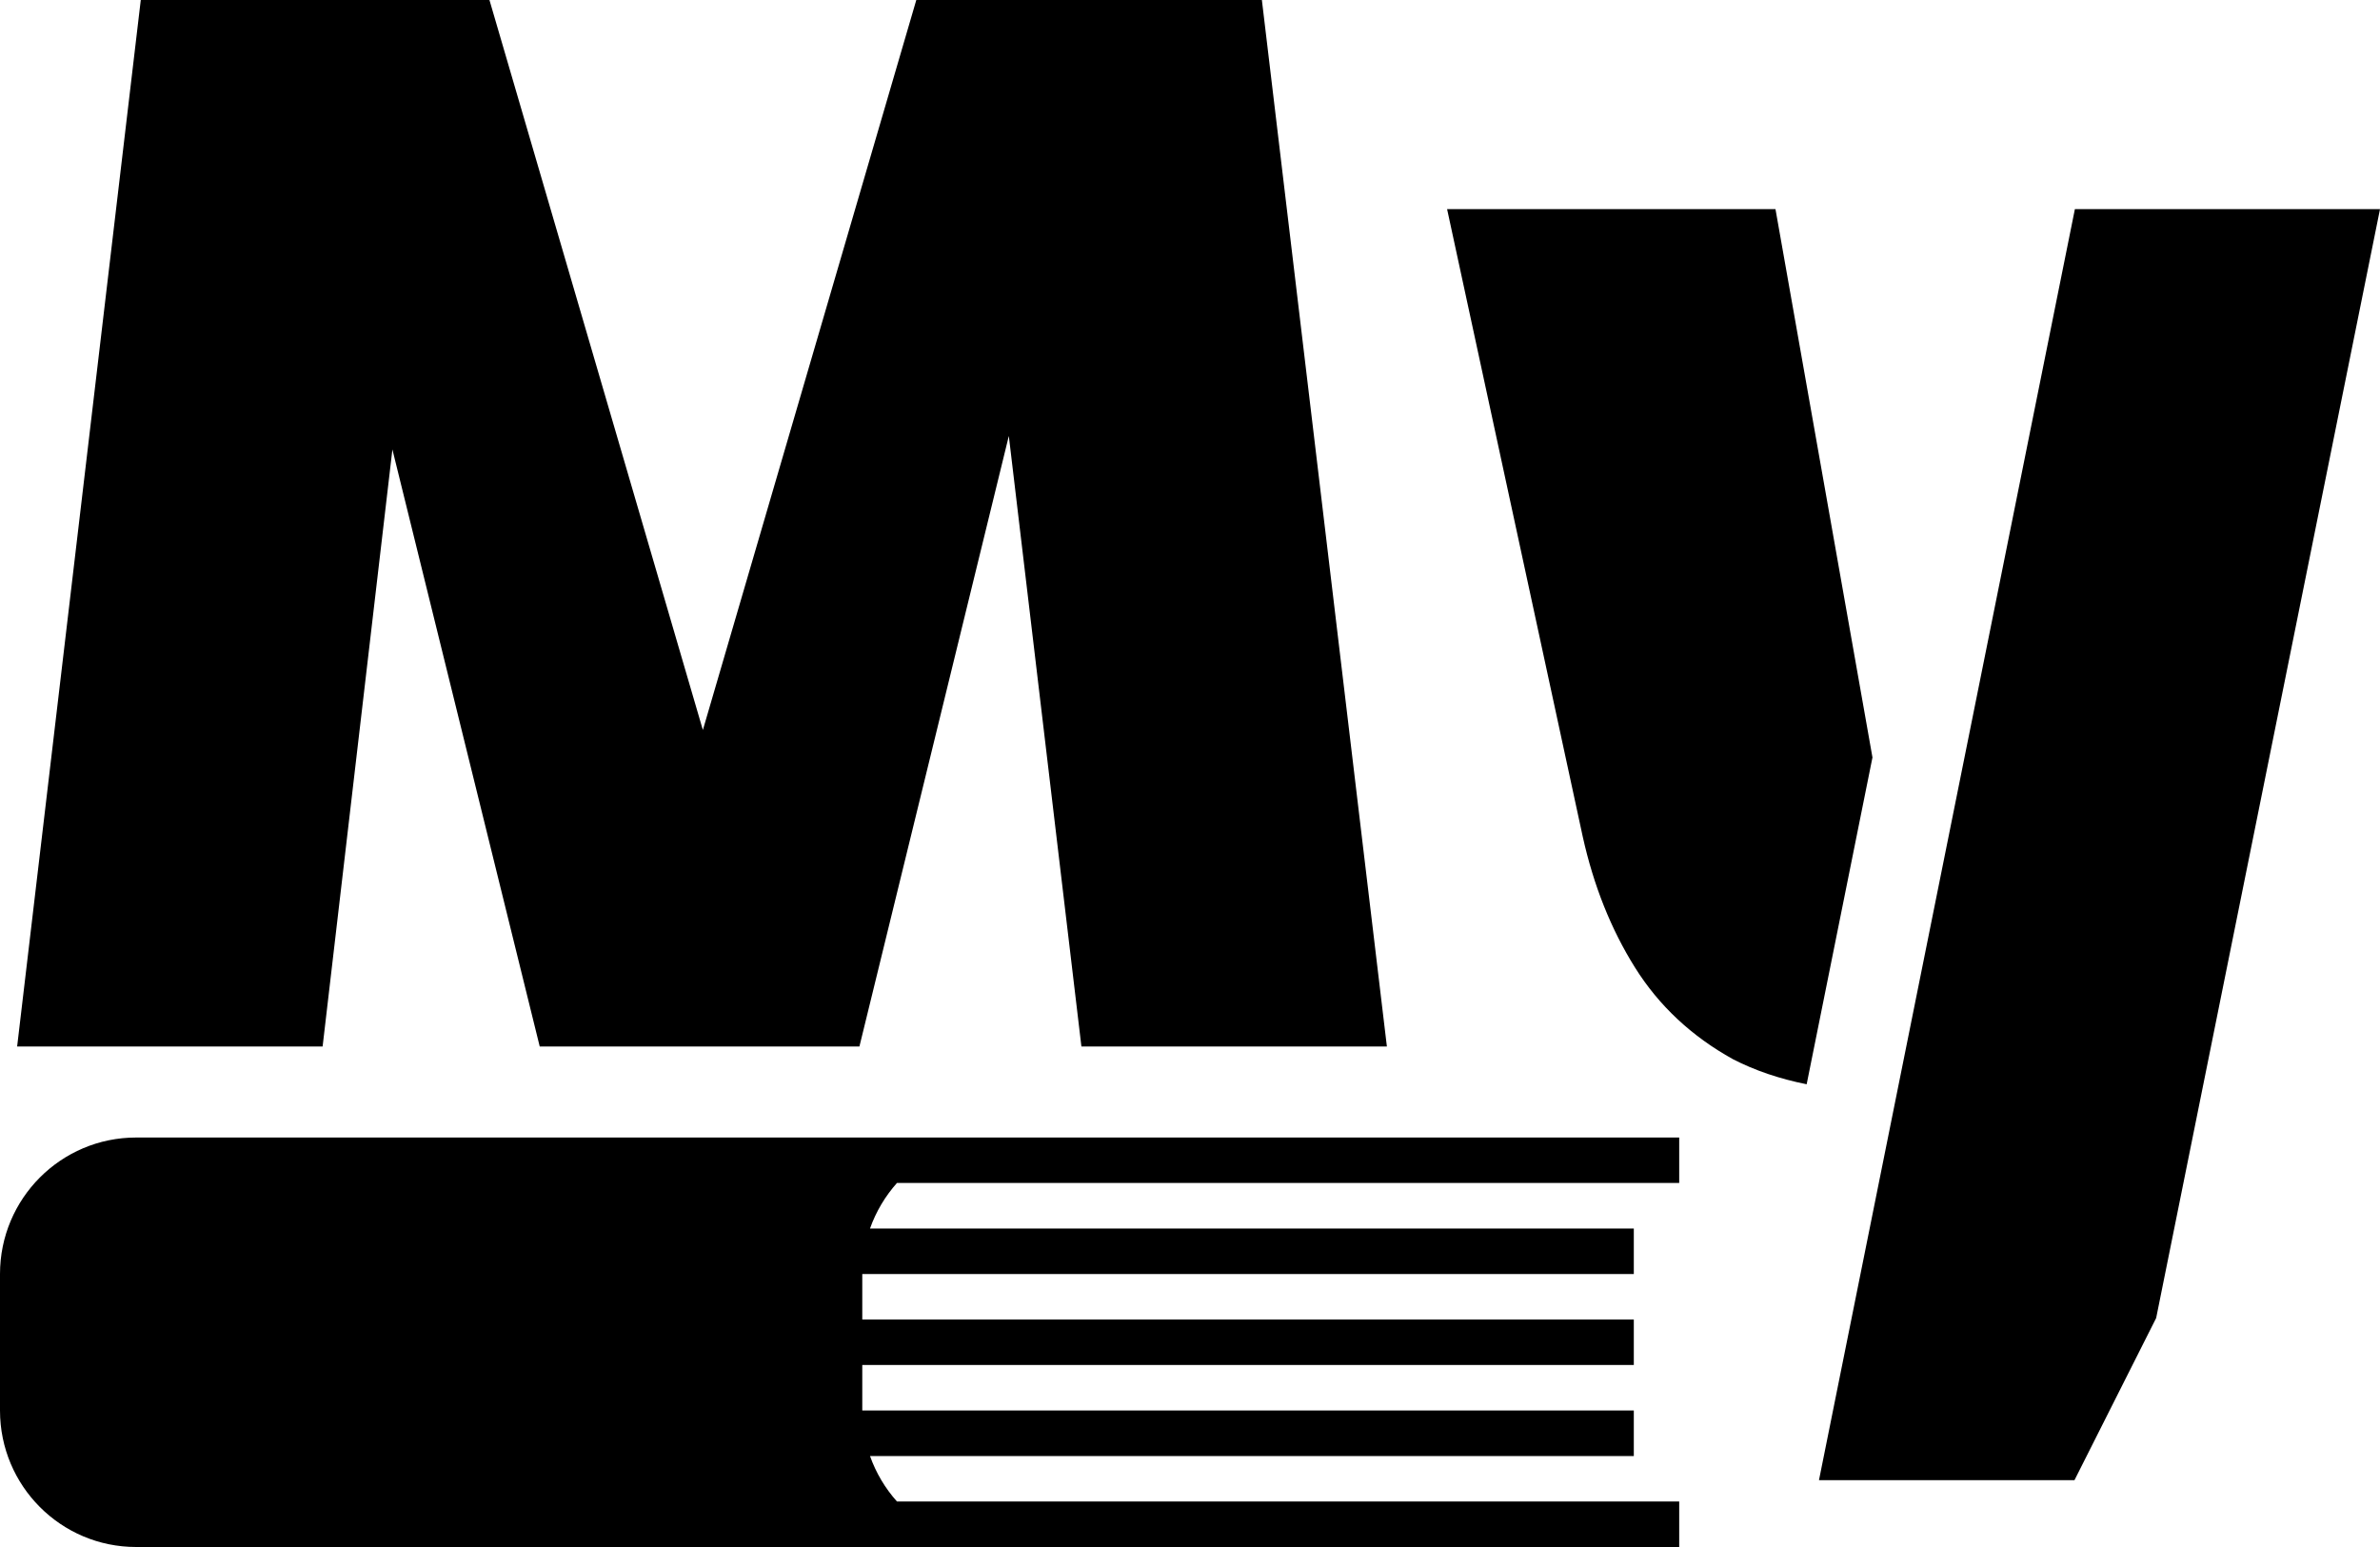 <svg width="40" height="26" viewBox="0 0 40 26" fill="none" xmlns="http://www.w3.org/2000/svg">
<g id="logo">
<path id="Union" fill-rule="evenodd" clip-rule="evenodd" d="M21.208 0H15.4L11.813 12.269L8.226 0H2.366L0.288 17.588H5.422L6.595 7.554L9.071 17.588H14.444L16.955 7.327L18.175 17.588H23.309L21.208 0ZM29.84 3.515L31.47 12.73L30.364 18.223C29.906 18.131 29.493 17.991 29.126 17.802C28.431 17.417 27.881 16.903 27.479 16.261C27.076 15.618 26.783 14.884 26.6 14.058L24.321 3.515H29.84ZM34.865 24.877H30.571L34.872 3.515H40L36.238 22.152L34.865 24.877ZM2.288 19.118C1.024 19.118 0 20.145 0 21.412V23.706C0 24.973 1.024 26 2.288 26H5.339H16.78H28.222V25.235H15.075C14.878 25.015 14.723 24.756 14.622 24.471H27.459V23.706H14.492V22.941H27.459V22.177H14.492V21.412H27.459V20.647H14.622C14.723 20.362 14.878 20.103 15.075 19.882H28.222V19.118H16.78H5.339H2.288Z" fill="black"/>
</g>
</svg>
